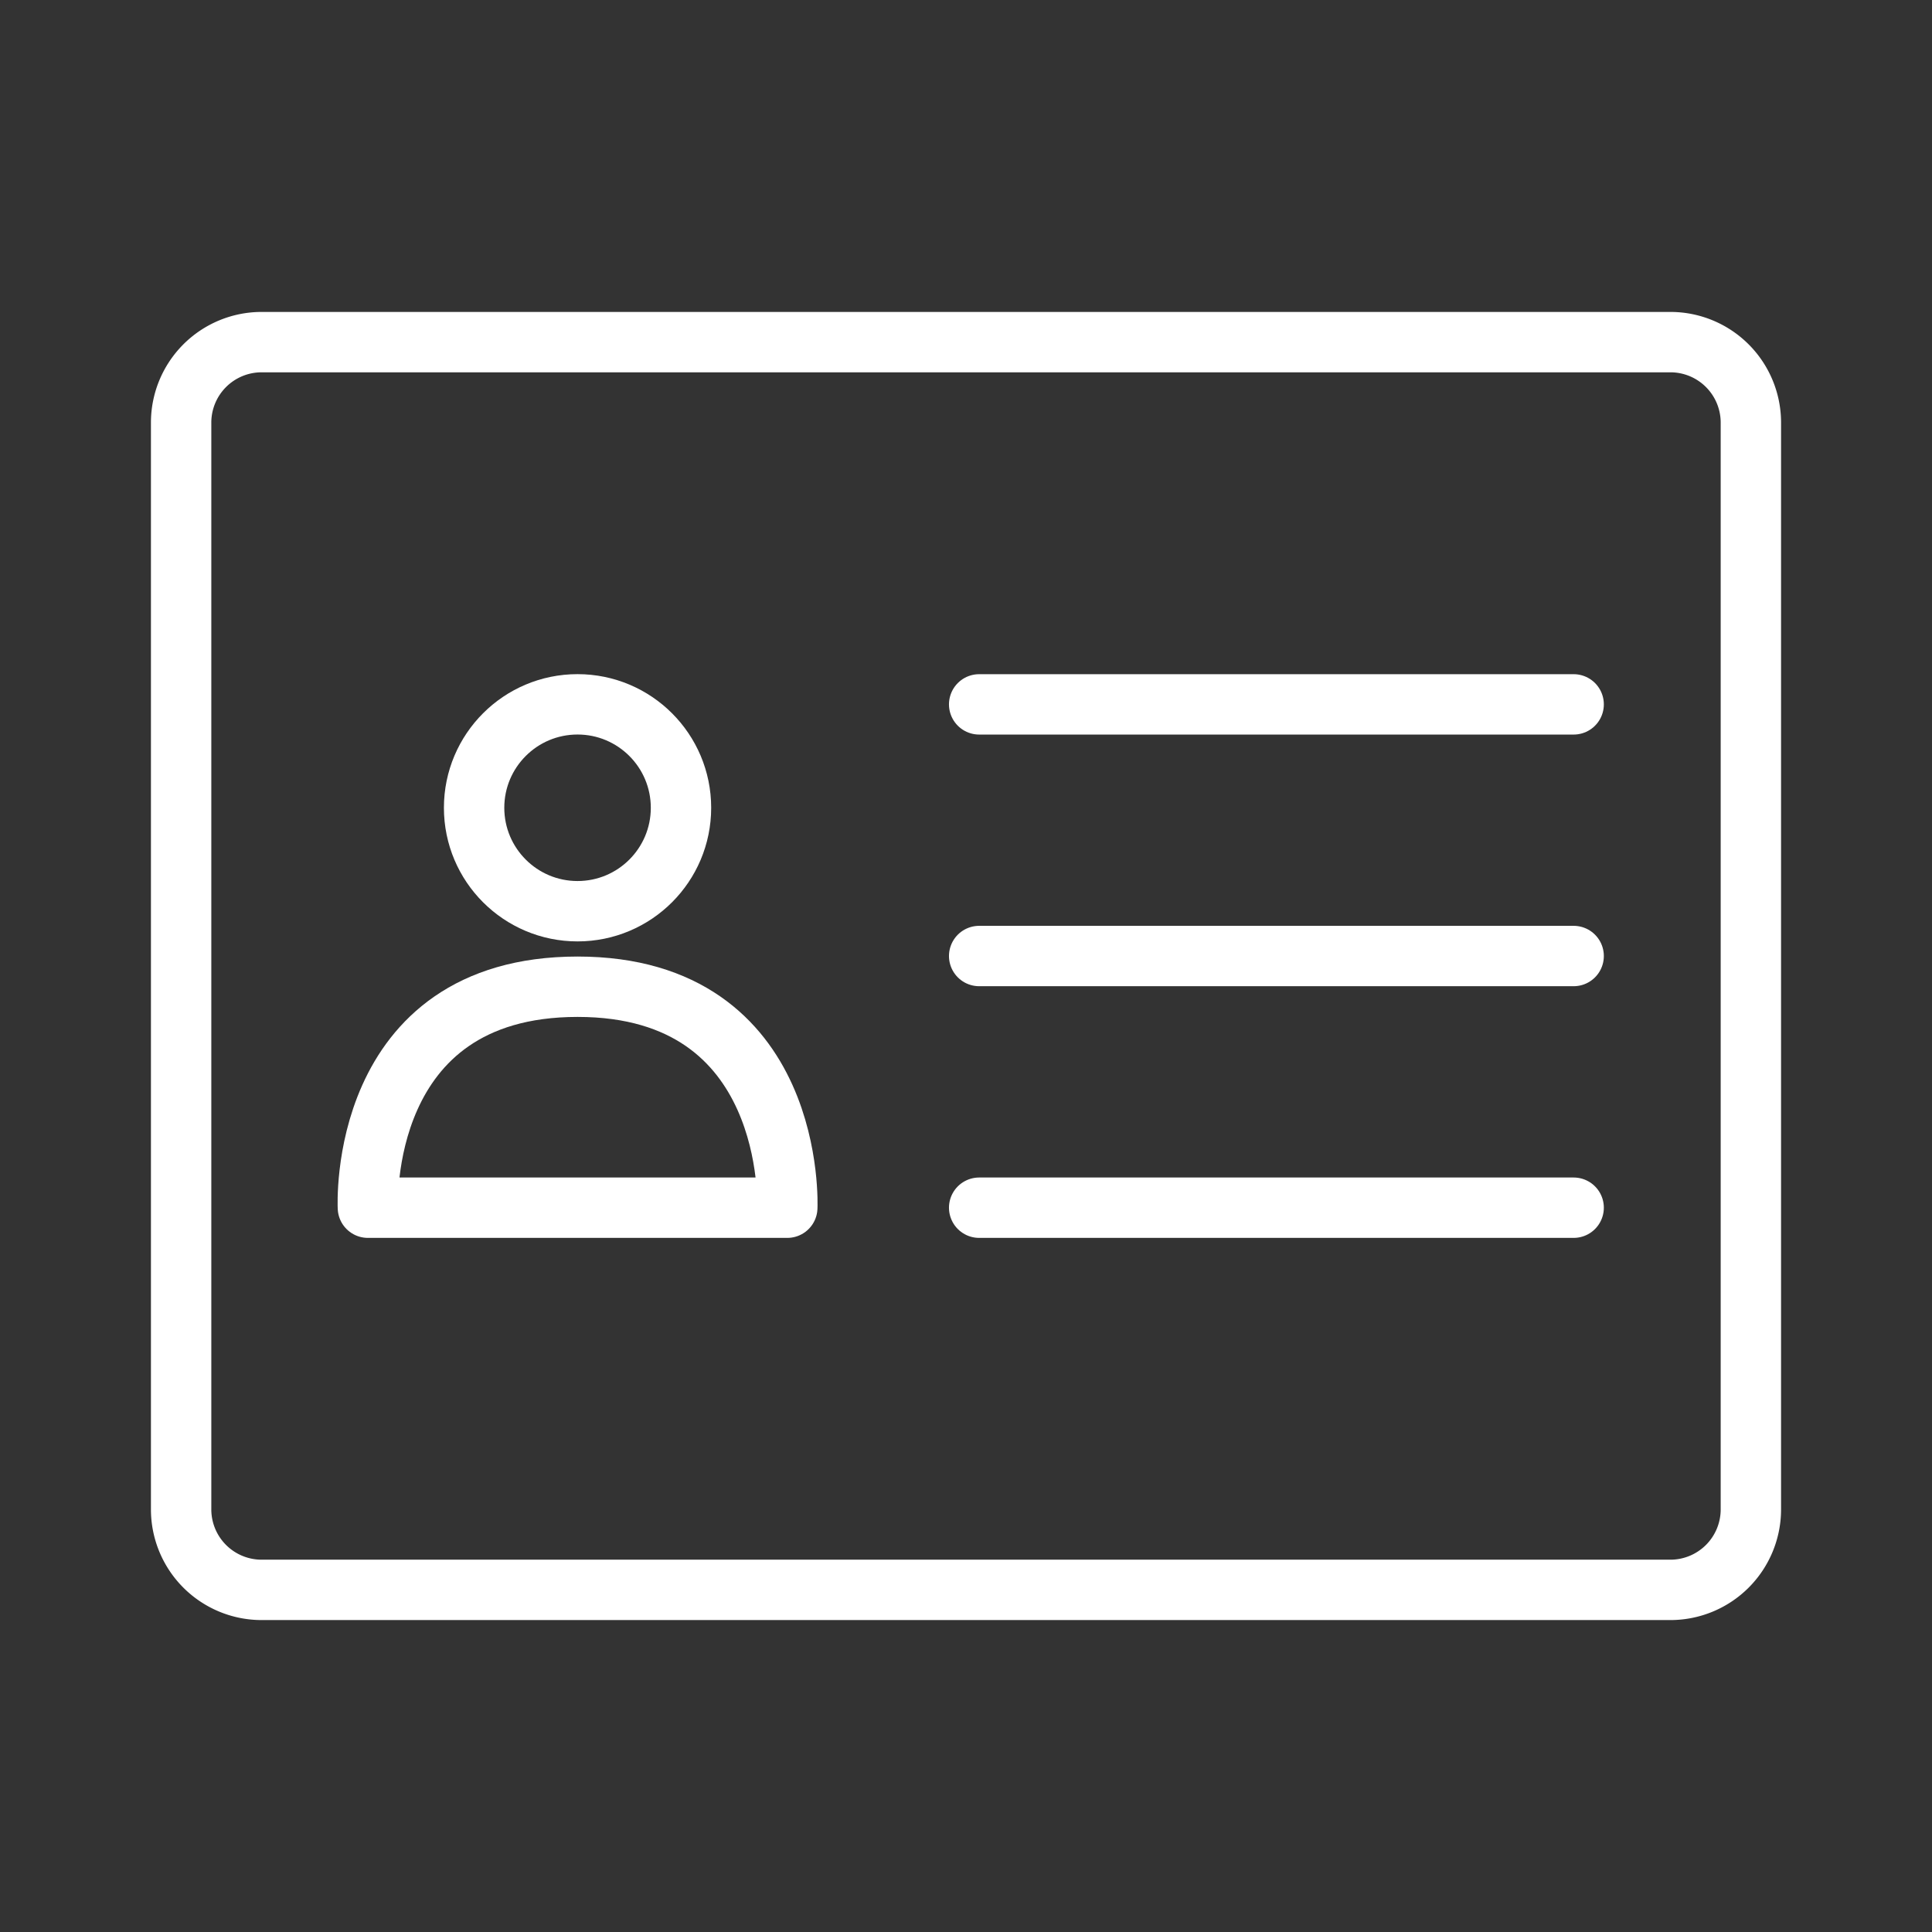 <ns0:svg xmlns:ns0="http://www.w3.org/2000/svg" viewBox="0 0 48 48" style="stroke-width:1.5px"><ns0:rect x="0" y="0" width="48" height="48" fill="#333333" stroke="none"/><ns0:defs style="stroke-width:1.5px"><ns0:style style="stroke-width:1.5px">.a{fill:none;stroke:#fff;stroke-linecap:round;stroke-linejoin:round;}</ns0:style></ns0:defs><ns0:path class="a" d="M43.5,37.5v-27a2,2,0,0,0-2-2H6.5a2,2,0,0,0-2,2v27a2,2,0,0,0,2,2h35A2,2,0,0,0,43.5,37.5Z" style="stroke-width:1.5px" /><ns0:path class="a" d="M24.327,17.5h14.77" style="stroke-width:1.5px" /><ns0:path class="a" d="M24.327,23.752h14.77m-14.77,6.253h14.77" style="stroke-width:1.5px" /><ns0:path class="a" d="M19.558,30.005H9.14s-.276-5.49,5.21-5.49c5.461,0,5.21,5.49,5.21,5.49Z" style="stroke-width:1.5px" /><ns0:circle class="a" cx="14.349" cy="20.069" r="2.57" style="stroke-width:1.5px" /></ns0:svg>